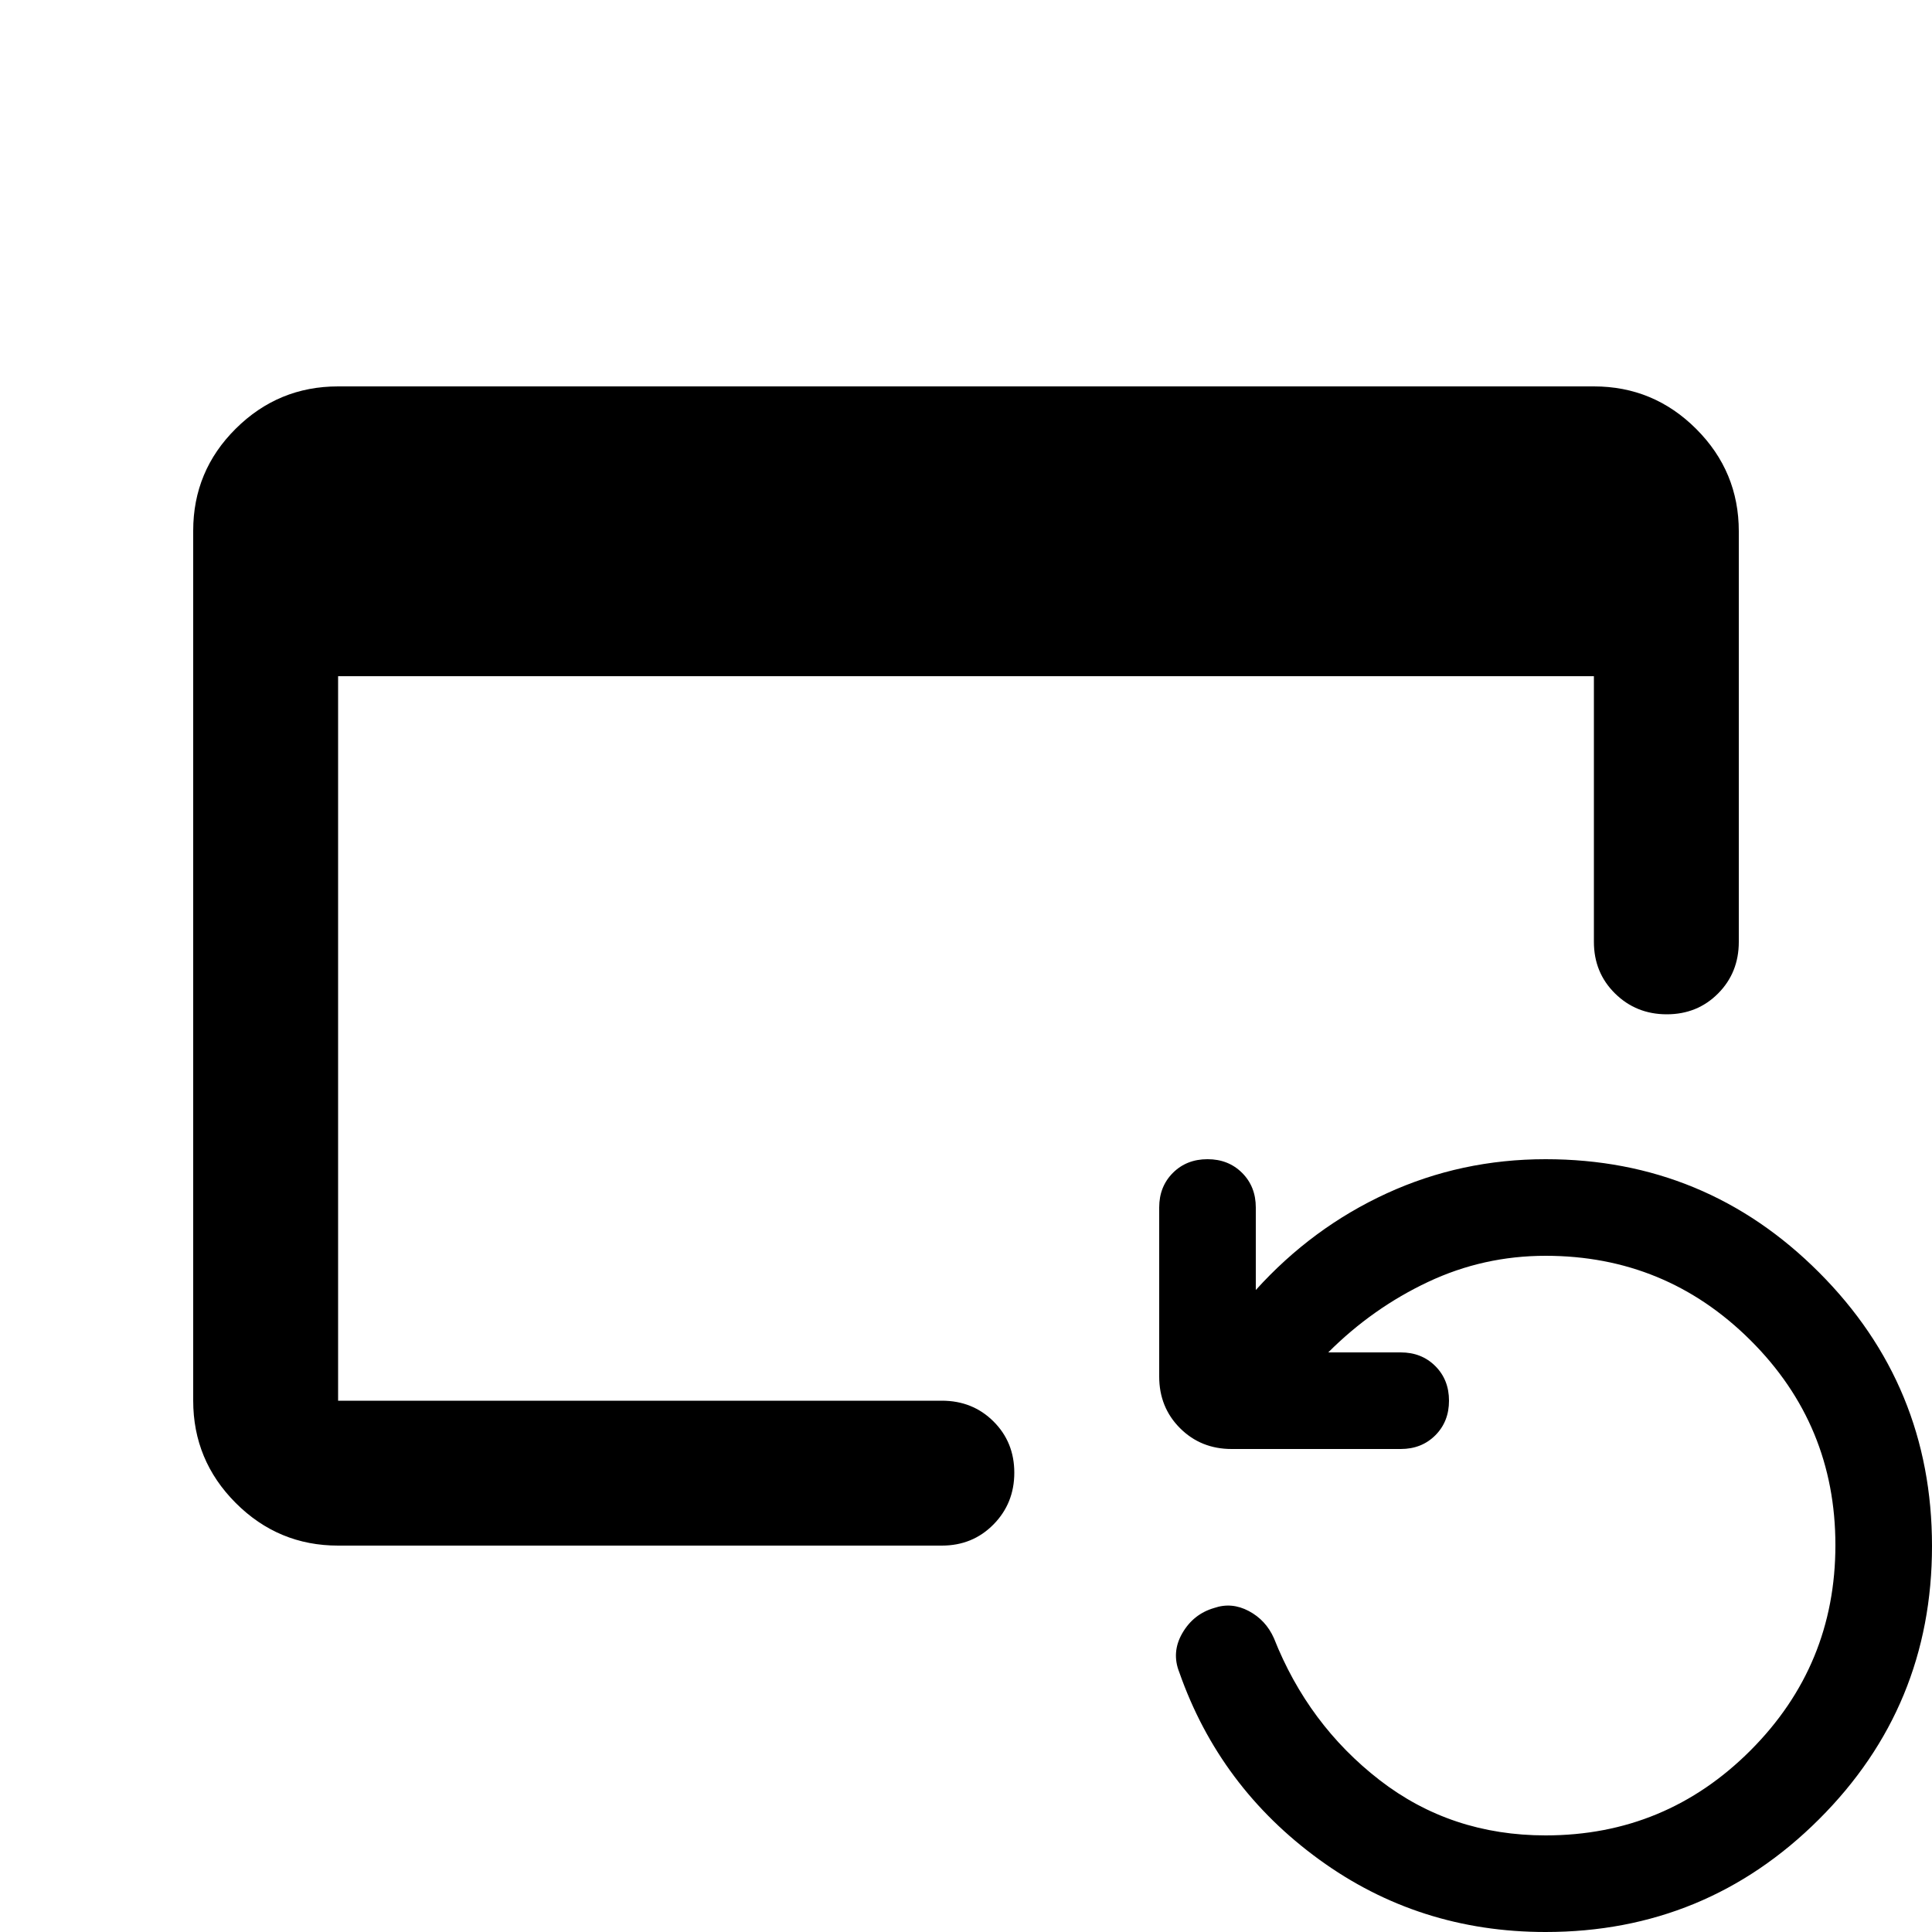 <svg xmlns="http://www.w3.org/2000/svg" height="20" viewBox="0 -960 960 960" width="20"><path d="M168-192q-29.7 0-50.85-21.162Q96-234.324 96-264.04v-432.243Q96-726 117.15-747T168-768h624q29.7 0 50.85 21.15Q864-725.7 864-696v204q0 15.3-10.289 25.65-10.29 10.35-25.5 10.35Q813-456 802.5-466.35 792-476.7 792-492v-132H168v360h300q15.3 0 25.65 10.289 10.35 10.29 10.35 25.5Q504-213 493.65-202.5 483.3-192 468-192H168ZM768 0q-63 0-112.5-36T586-129q-4-10 1.5-19.5t15.792-12.5q8.708-3 17.208 1.5Q629-155 633-146q17 43 52.5 70.5T768-48q59.657 0 101.829-42.242Q912-132.485 912-192.242 912-252 869.829-294 827.657-336 768-336q-30.872 0-58.436 13T660-288h36q10.4 0 17.2 6.8 6.8 6.8 6.8 17.2 0 10.4-6.8 17.2-6.8 6.8-17.2 6.8h-84q-15.3 0-25.65-10.35Q576-260.7 576-276v-84q0-10.4 6.8-17.2 6.8-6.8 17.2-6.8 10.4 0 17.2 6.8 6.8 6.8 6.8 17.2v41q28-31 65-48t79-17q79.68 0 135.84 56.226t56.16 136Q960-112 903.84-56T768 0Z"/></svg>